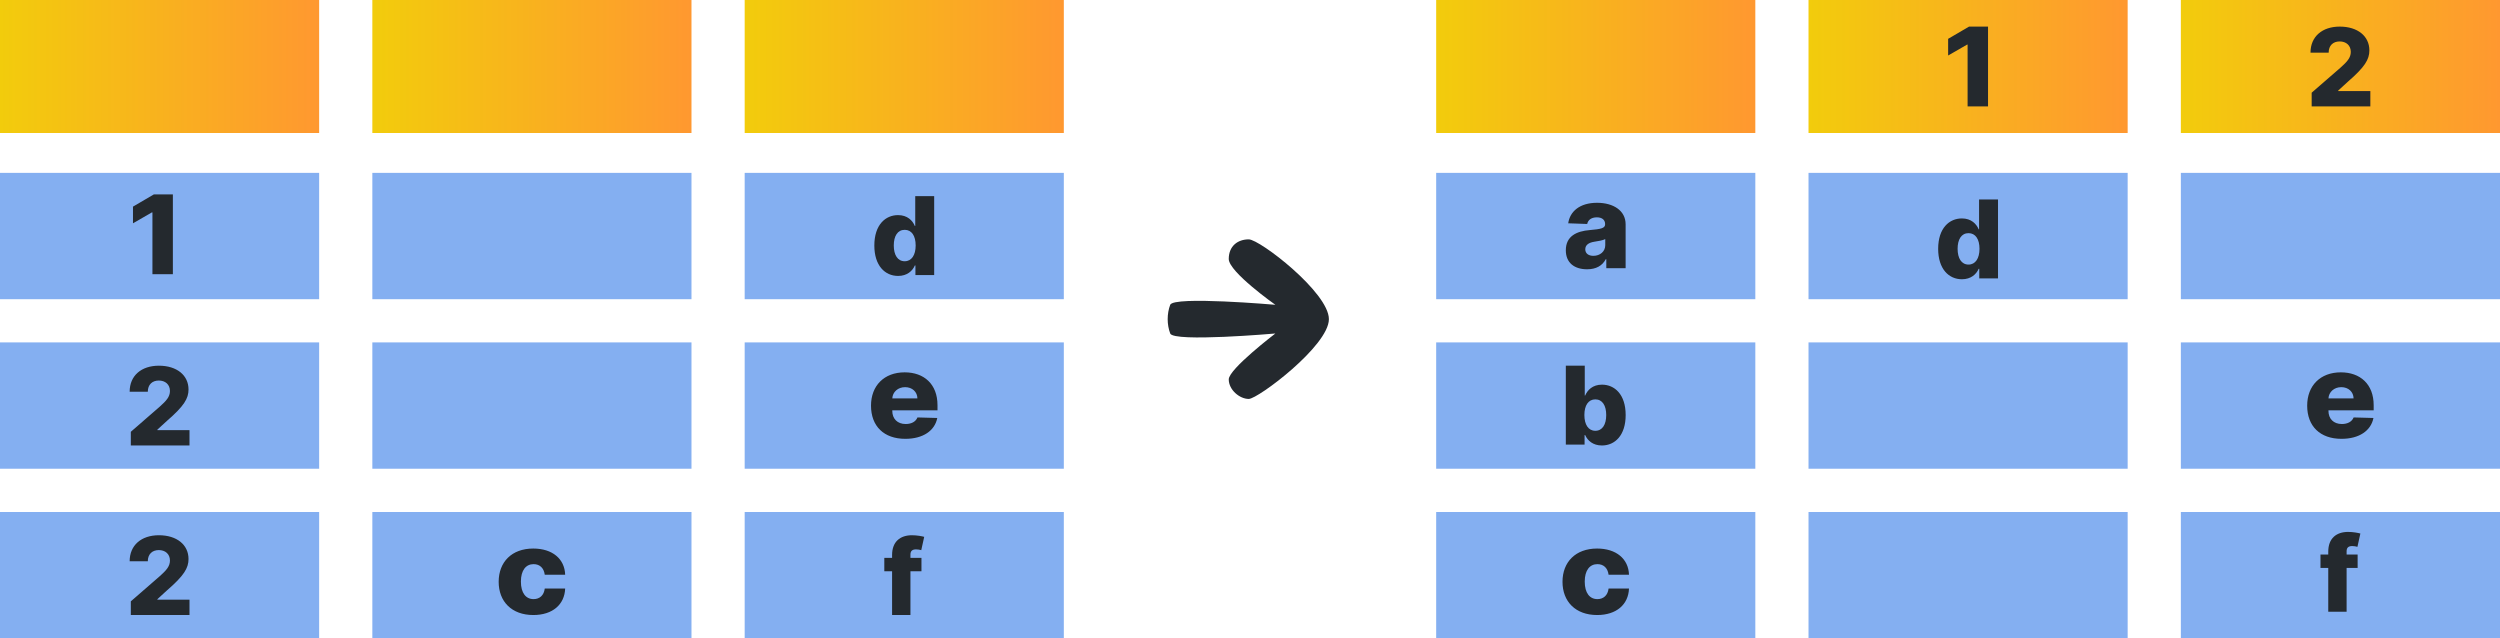 <svg width="188" height="48" viewBox="0 0 188 48" fill="none" xmlns="http://www.w3.org/2000/svg" filter="url(#grayscale)">
<g clip-path="url(#clip0_1248_126059)">
<path d="M0 0.801V10H24V1.05456e-06H1.003L0 0L0 0.801Z" fill="url(#paint0_linear_1248_126059)"/>
<path d="M24 13H0V22.5H24V13Z" fill="#84AFF1"/>
<path d="M24 25.75H0V35.25H24V25.75Z" fill="#84AFF1"/>
<path d="M24 38.5H0V48H24V38.5Z" fill="#84AFF1"/>
<path d="M13 14.618H11.572L10 15.538V16.792L11.425 15.971H11.463V20.618H13V14.618Z" fill="#24292E"/>
<path d="M9.837 33.5H14.25V32.347H11.834V32.309L12.547 31.656C13.84 30.538 14.177 29.968 14.177 29.289C14.177 28.223 13.301 27.5 11.948 27.5C10.629 27.5 9.747 28.254 9.75 29.459H11.115C11.115 28.925 11.447 28.616 11.942 28.616C12.428 28.616 12.78 28.913 12.78 29.402C12.78 29.844 12.501 30.145 12.012 30.581L9.837 32.471V33.5Z" fill="#24292E"/>
<path d="M9.837 46.25H14.25V45.097H11.834V45.059L12.547 44.406C13.84 43.288 14.177 42.718 14.177 42.039C14.177 40.972 13.301 40.25 11.948 40.25C10.629 40.25 9.747 41.004 9.75 42.209H11.115C11.115 41.675 11.447 41.366 11.942 41.366C12.428 41.366 12.78 41.663 12.78 42.152C12.78 42.594 12.501 42.895 12.012 43.331L9.837 45.221V46.25Z" fill="#24292E"/>
</g>
<g clip-path="url(#clip1_1248_126059)">
<path d="M28 0.801V10H52V1.05456e-06H29.003L28 0L28 0.801Z" fill="url(#paint1_linear_1248_126059)"/>
<path d="M52 13H28V22.5H52V13Z" fill="#84AFF1"/>
<path d="M52 25.75H28V35.25H52V25.75Z" fill="#84AFF1"/>
<path d="M52 38.5H28V48H52V38.5Z" fill="#84AFF1"/>
<path d="M40.106 46.25C41.556 46.25 42.456 45.458 42.5 44.26H40.965C40.905 44.774 40.576 45.054 40.126 45.054C39.548 45.054 39.172 44.597 39.172 43.736C39.172 42.881 39.552 42.423 40.126 42.423C40.596 42.423 40.902 42.723 40.965 43.218H42.5C42.463 42.026 41.536 41.25 40.102 41.25C38.48 41.25 37.5 42.266 37.5 43.752C37.5 45.231 38.474 46.25 40.106 46.25Z" fill="#24292E"/>
</g>
<g clip-path="url(#clip2_1248_126059)">
<path d="M56 0.801V10H80V1.05456e-06H57.003L56 0L56 0.801Z" fill="url(#paint2_linear_1248_126059)"/>
<path d="M80 13H56V22.5H80V13Z" fill="#84AFF1"/>
<path d="M80 25.75H56V35.25H80V25.75Z" fill="#84AFF1"/>
<path d="M80 38.5H56V48H80V38.5Z" fill="#84AFF1"/>
<path d="M67.538 20.75C68.214 20.75 68.616 20.376 68.797 19.965H68.84V20.686H70.25V14.75H68.826V16.996H68.797C68.628 16.588 68.237 16.176 67.532 16.176C66.598 16.176 65.75 16.892 65.75 18.463C65.75 19.979 66.551 20.75 67.538 20.75ZM68.034 19.646C67.506 19.646 67.212 19.179 67.212 18.46C67.212 17.744 67.503 17.283 68.034 17.283C68.555 17.283 68.858 17.733 68.858 18.46C68.858 19.182 68.552 19.646 68.034 19.646Z" fill="#24292E"/>
<path d="M68.08 33C69.418 33 70.297 32.385 70.483 31.432L68.993 31.391C68.867 31.713 68.534 31.886 68.11 31.886C67.485 31.886 67.1 31.492 67.1 30.899V30.858H70.5V30.473C70.5 28.877 69.477 28 68.03 28C66.489 28 65.5 29.003 65.5 30.505C65.5 32.057 66.476 33 68.08 33ZM67.1 29.962C67.124 29.48 67.525 29.114 68.063 29.114C68.598 29.114 68.983 29.467 68.989 29.962H67.1Z" fill="#24292E"/>
<path d="M69.294 41.952H68.465V41.711C68.465 41.465 68.567 41.313 68.889 41.313C69.019 41.313 69.178 41.341 69.279 41.372L69.5 40.37C69.336 40.326 68.96 40.25 68.578 40.25C67.693 40.25 67.085 40.737 67.085 41.733V41.952H66.5V42.959H67.085V46.25H68.465V42.959H69.294V41.952Z" fill="#24292E"/>
</g>
<path d="M93.907 30C94.601 30 99.933 26 99.933 24C99.933 22 94.736 18 93.907 18C93.078 18 92.402 18.5 92.402 19.476C92.402 20.451 95.907 22.921 95.907 22.921C95.907 22.921 88.254 22.25 88 22.921C87.746 23.591 87.746 24.409 88 25.079C88.254 25.75 95.907 25.079 95.907 25.079C95.907 25.079 92.402 27.75 92.402 28.53C92.402 29.31 93.212 30 93.907 30Z" fill="#24292E"/>
<g clip-path="url(#clip3_1248_126059)">
<path d="M108 0.801V10H132V1.05456e-06H109.003L108 0L108 0.801Z" fill="url(#paint3_linear_1248_126059)"/>
<path d="M132 13H108V22.5H132V13Z" fill="#84AFF1"/>
<path d="M132 25.75H108V35.25H132V25.75Z" fill="#84AFF1"/>
<path d="M132 38.5H108V48H132V38.5Z" fill="#84AFF1"/>
<path d="M120.106 46.25C121.556 46.25 122.456 45.458 122.5 44.26H120.965C120.905 44.774 120.576 45.054 120.126 45.054C119.548 45.054 119.172 44.597 119.172 43.736C119.172 42.881 119.552 42.423 120.126 42.423C120.596 42.423 120.902 42.723 120.965 43.218H122.5C122.463 42.026 121.536 41.25 120.102 41.25C118.481 41.25 117.5 42.266 117.5 43.752C117.5 45.231 118.474 46.25 120.106 46.25Z" fill="#24292E"/>
<path d="M117.75 33.436H119.16V32.715H119.203C119.384 33.126 119.786 33.5 120.462 33.5C121.452 33.5 122.25 32.729 122.25 31.213C122.25 29.642 121.405 28.926 120.47 28.926C119.763 28.926 119.375 29.338 119.203 29.746H119.174V27.5H117.75V33.436ZM119.145 31.21C119.145 30.483 119.448 30.033 119.969 30.033C120.497 30.033 120.788 30.494 120.788 31.21C120.788 31.929 120.497 32.396 119.969 32.396C119.448 32.396 119.145 31.932 119.145 31.21Z" fill="#24292E"/>
<path d="M119.346 20.25C120.022 20.25 120.49 19.988 120.756 19.491H120.794V20.168H122.247V16.868C122.247 15.841 121.334 15.25 120.098 15.25C118.793 15.25 118.053 15.907 117.93 16.792L119.356 16.843C119.422 16.533 119.678 16.344 120.086 16.344C120.465 16.344 120.705 16.527 120.705 16.852V16.868C120.705 17.165 120.383 17.229 119.555 17.301C118.572 17.383 117.75 17.747 117.75 18.821C117.75 19.782 118.417 20.25 119.346 20.25ZM119.823 19.239C119.466 19.239 119.213 19.068 119.213 18.746C119.213 18.433 119.46 18.243 119.899 18.177C120.187 18.136 120.541 18.072 120.715 17.981V18.442C120.715 18.916 120.316 19.239 119.823 19.239Z" fill="#24292E"/>
</g>
<g clip-path="url(#clip4_1248_126059)">
<path d="M136 0.801V10H160V1.05456e-06H137.003L136 0L136 0.801Z" fill="url(#paint4_linear_1248_126059)"/>
<path d="M160 13H136V22.5H160V13Z" fill="#84AFF1"/>
<path d="M160 25.75H136V35.25H160V25.75Z" fill="#84AFF1"/>
<path d="M160 38.5H136V48H160V38.5Z" fill="#84AFF1"/>
<path d="M149.5 2H148.072L146.5 2.92V4.174L147.925 3.354H147.963V8H149.5V2Z" fill="#24292E"/>
<path d="M147.538 21C148.214 21 148.616 20.626 148.797 20.215H148.84V20.936H150.25V15H148.826V17.246H148.797C148.628 16.838 148.237 16.426 147.533 16.426C146.598 16.426 145.75 17.142 145.75 18.713C145.75 20.229 146.551 21 147.538 21ZM148.033 19.896C147.506 19.896 147.212 19.429 147.212 18.71C147.212 17.994 147.503 17.533 148.033 17.533C148.555 17.533 148.858 17.983 148.858 18.71C148.858 19.432 148.552 19.896 148.033 19.896Z" fill="#24292E"/>
</g>
<g clip-path="url(#clip5_1248_126059)">
<path d="M164 0.801V10H188V1.05456e-06H165.003L164 0L164 0.801Z" fill="url(#paint5_linear_1248_126059)"/>
<path d="M188 13H164V22.5H188V13Z" fill="#84AFF1"/>
<path d="M188 25.75H164V35.25H188V25.75Z" fill="#84AFF1"/>
<path d="M188 38.5H164V48H188V38.5Z" fill="#84AFF1"/>
<path d="M173.837 8H178.25V6.847H175.834V6.809L176.547 6.156C177.84 5.038 178.177 4.468 178.177 3.789C178.177 2.723 177.301 2 175.948 2C174.629 2 173.747 2.754 173.75 3.96H175.115C175.115 3.425 175.447 3.116 175.942 3.116C176.428 3.116 176.78 3.413 176.78 3.902C176.78 4.344 176.501 4.645 176.012 5.081L173.837 6.971V8Z" fill="#24292E"/>
<path d="M176.08 33C177.418 33 178.297 32.385 178.483 31.432L176.993 31.391C176.867 31.713 176.535 31.886 176.11 31.886C175.485 31.886 175.1 31.492 175.1 30.899V30.858H178.5V30.473C178.5 28.877 177.477 28 176.03 28C174.489 28 173.5 29.003 173.5 30.505C173.5 32.057 174.476 33 176.08 33ZM175.1 29.962C175.124 29.48 175.525 29.114 176.063 29.114C176.598 29.114 176.983 29.467 176.989 29.962H175.1Z" fill="#24292E"/>
<path d="M177.294 41.702H176.465V41.461C176.465 41.215 176.567 41.063 176.889 41.063C177.019 41.063 177.178 41.091 177.279 41.122L177.5 40.12C177.336 40.076 176.96 40 176.578 40C175.693 40 175.085 40.487 175.085 41.483V41.702H174.5V42.709H175.085V46H176.465V42.709H177.294V41.702Z" fill="#24292E"/>
</g>
<defs>
<linearGradient id="paint0_linear_1248_126059" x1="0.008" y1="5.004" x2="24.008" y2="5.004" gradientUnits="userSpaceOnUse">
<stop stop-color="#F2CC0C"/>
<stop offset="1" stop-color="#FF9830"/>
</linearGradient>
<linearGradient id="paint1_linear_1248_126059" x1="28.008" y1="5.004" x2="52.008" y2="5.004" gradientUnits="userSpaceOnUse">
<stop stop-color="#F2CC0C"/>
<stop offset="1" stop-color="#FF9830"/>
</linearGradient>
<linearGradient id="paint2_linear_1248_126059" x1="56.008" y1="5.004" x2="80.008" y2="5.004" gradientUnits="userSpaceOnUse">
<stop stop-color="#F2CC0C"/>
<stop offset="1" stop-color="#FF9830"/>
</linearGradient>
<linearGradient id="paint3_linear_1248_126059" x1="108.008" y1="5.004" x2="132.008" y2="5.004" gradientUnits="userSpaceOnUse">
<stop stop-color="#F2CC0C"/>
<stop offset="1" stop-color="#FF9830"/>
</linearGradient>
<linearGradient id="paint4_linear_1248_126059" x1="136.008" y1="5.004" x2="160.008" y2="5.004" gradientUnits="userSpaceOnUse">
<stop stop-color="#F2CC0C"/>
<stop offset="1" stop-color="#FF9830"/>
</linearGradient>
<linearGradient id="paint5_linear_1248_126059" x1="164.008" y1="5.004" x2="188.008" y2="5.004" gradientUnits="userSpaceOnUse">
<stop stop-color="#F2CC0C"/>
<stop offset="1" stop-color="#FF9830"/>
</linearGradient>
<clipPath id="clip0_1248_126059">
<rect width="24" height="48" fill="white"/>
</clipPath>
<clipPath id="clip1_1248_126059">
<rect width="24" height="48" fill="white" transform="translate(28)"/>
</clipPath>
<clipPath id="clip2_1248_126059">
<rect width="24" height="48" fill="white" transform="translate(56)"/>
</clipPath>
<clipPath id="clip3_1248_126059">
<rect width="24" height="48" fill="white" transform="translate(108)"/>
</clipPath>
<clipPath id="clip4_1248_126059">
<rect width="24" height="48" fill="white" transform="translate(136)"/>
</clipPath>
<clipPath id="clip5_1248_126059">
<rect width="24" height="48" fill="white" transform="translate(164)"/>
</clipPath>
</defs>
<filter id="grayscale">
<feColorMatrix type="matrix" values="0.333 0.333 0.333 0 0 0.333 0.333 0.333 0 0 0.333 0.333 0.333 0 0 0 0 0 1 0"/>
</filter>
</svg>
